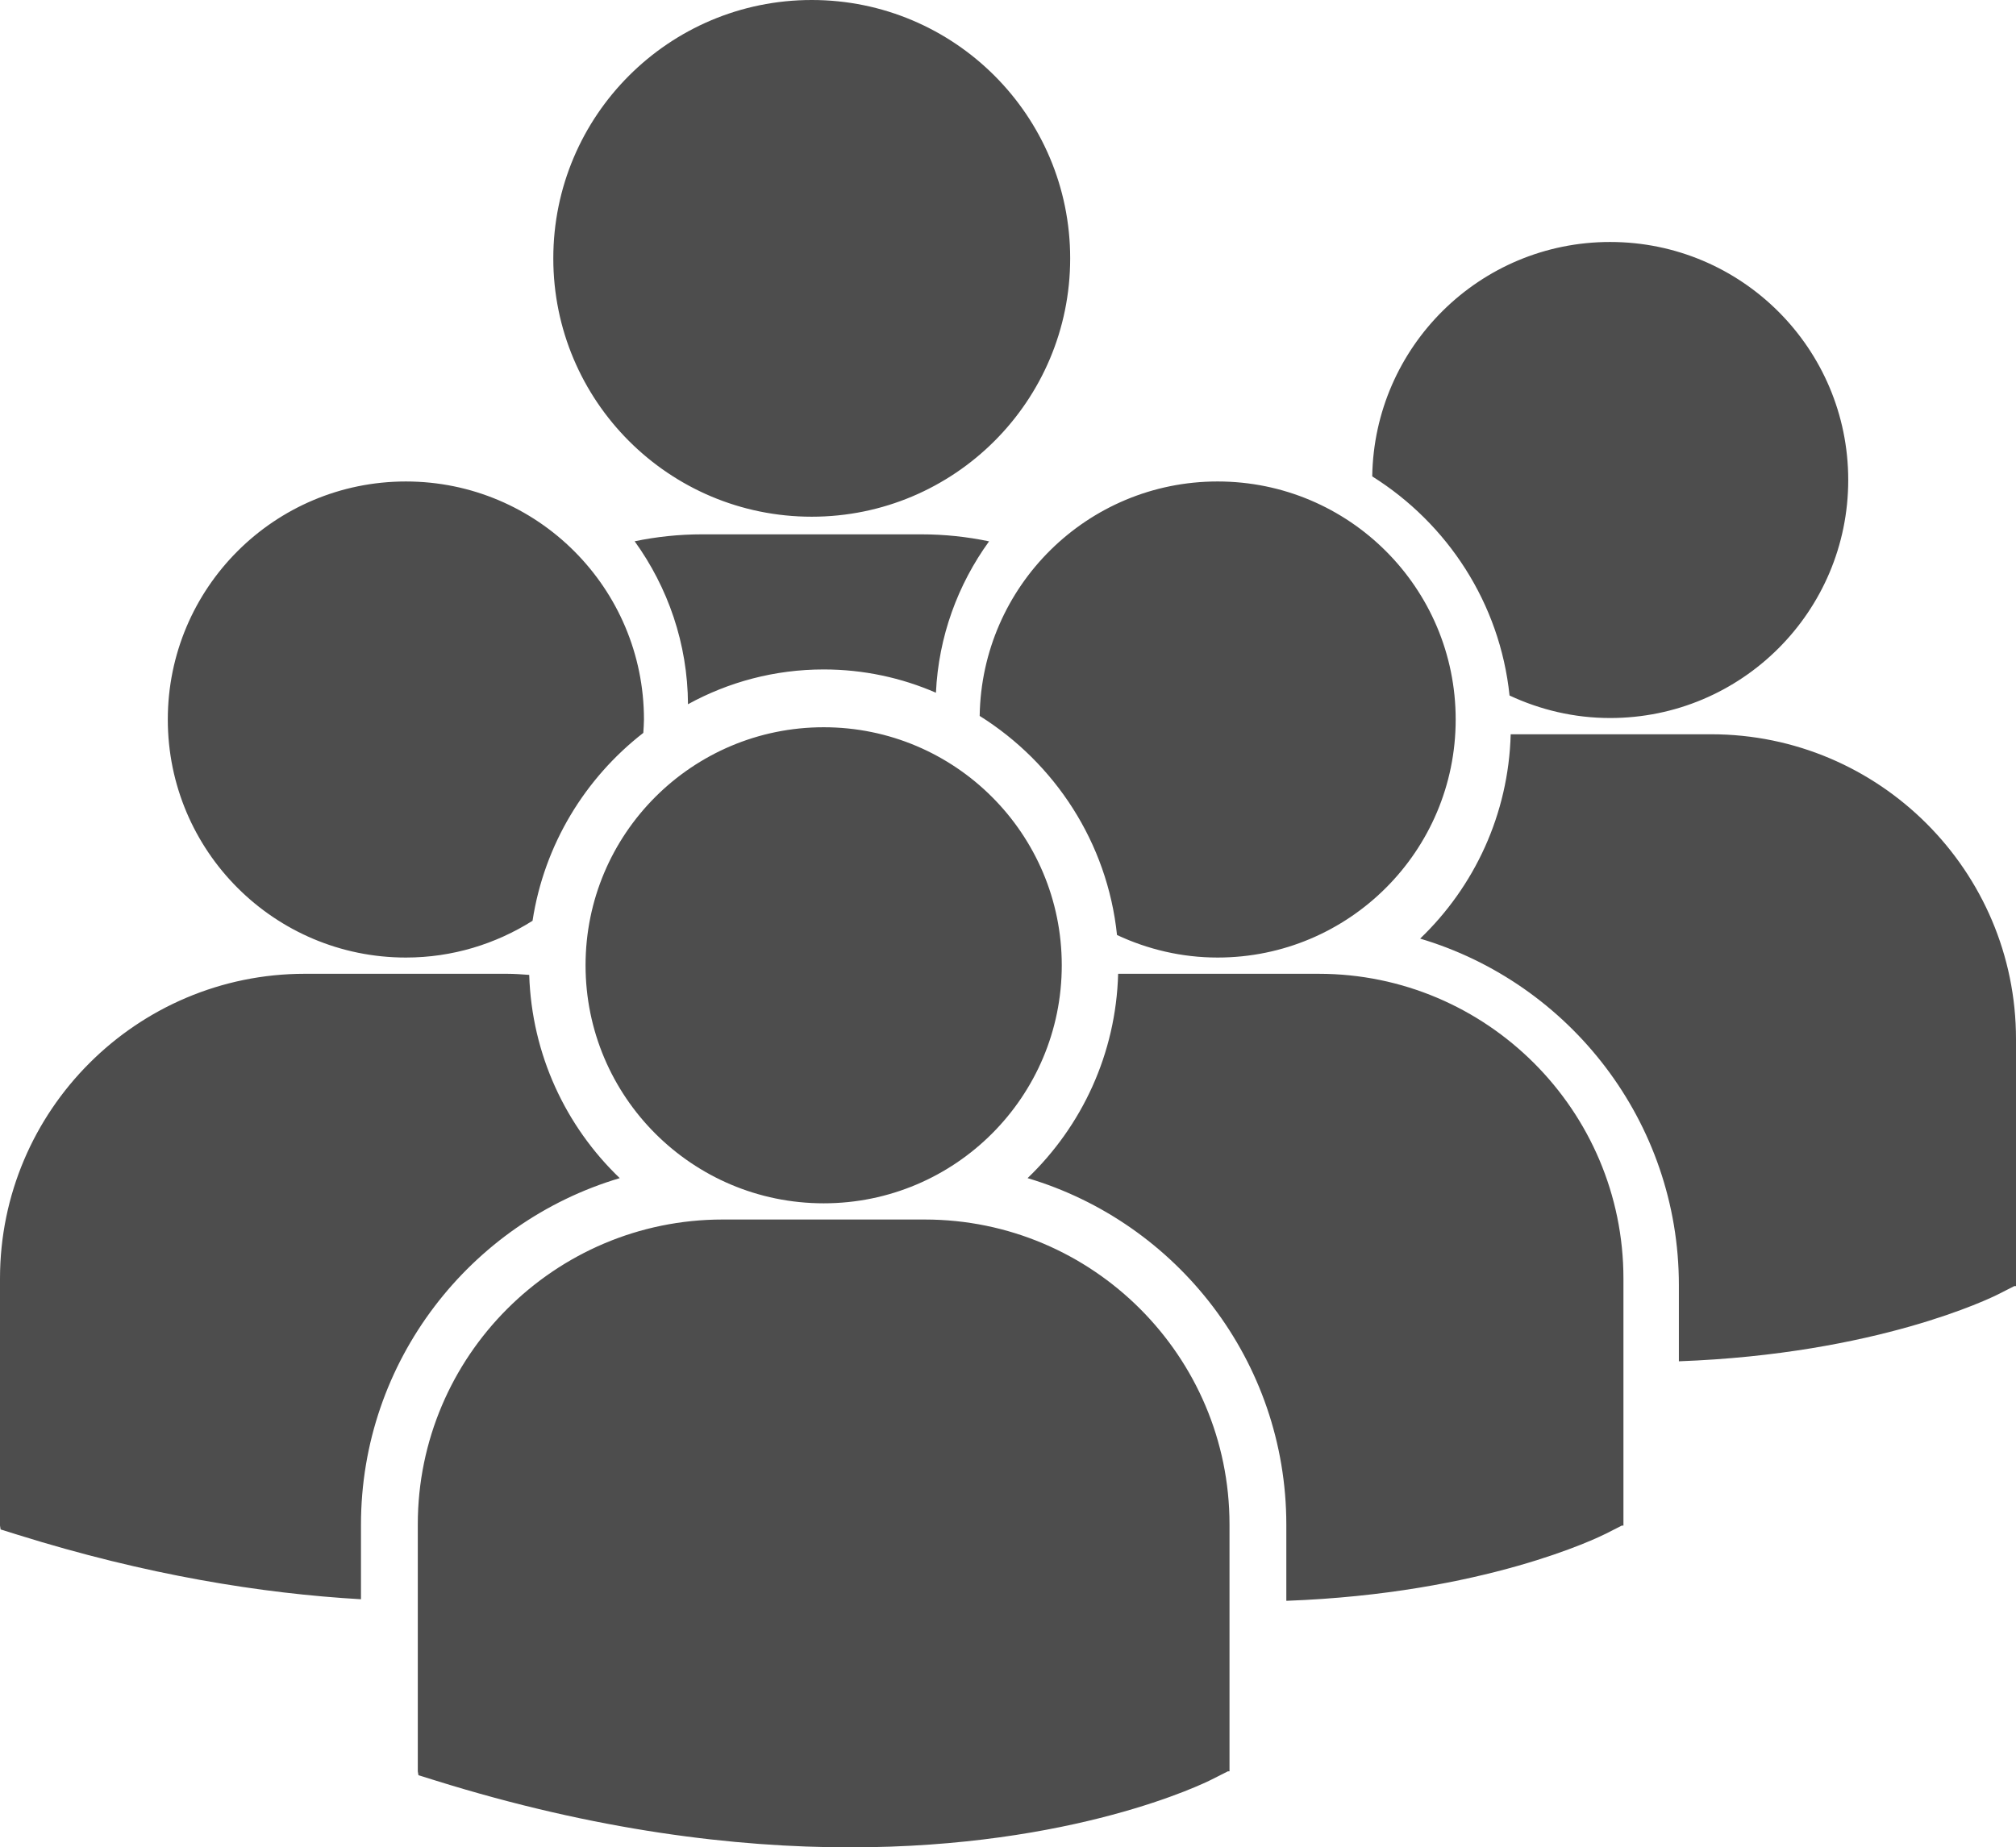 <?xml version="1.0" encoding="UTF-8" standalone="no"?>
<!-- Generator: Adobe Illustrator 16.0.0, SVG Export Plug-In . SVG Version: 6.00 Build 0)  -->

<svg
   xmlns:dc="http://purl.org/dc/elements/1.1/"
   xmlns:cc="http://creativecommons.org/ns#"
   xmlns:rdf="http://www.w3.org/1999/02/22-rdf-syntax-ns#"
   xmlns:svg="http://www.w3.org/2000/svg"
   xmlns="http://www.w3.org/2000/svg"
   xmlns:sodipodi="http://sodipodi.sourceforge.net/DTD/sodipodi-0.dtd"
   xmlns:inkscape="http://www.inkscape.org/namespaces/inkscape"
   version="1.1"
   id="Capa_1"
   x="0px"
   y="0px"
   width="536.071"
   height="491.349"
   viewBox="0 0 536.071 491.349"
   xml:space="preserve"
   inkscape:version="0.91 r13725"
   sodipodi:docname="users-group.svg"><defs
   id="defs4228" /><sodipodi:namedview
   pagecolor="#ffffff"
   bordercolor="#666666"
   borderopacity="1"
   objecttolerance="10"
   gridtolerance="10"
   guidetolerance="10"
   inkscape:pageopacity="0"
   inkscape:pageshadow="2"
   inkscape:window-width="1366"
   inkscape:window-height="705"
   id="namedview4226"
   showgrid="false"
   fit-margin-top="0"
   fit-margin-left="0"
   fit-margin-right="0"
   fit-margin-bottom="0"
   inkscape:zoom="0.98867684"
   inkscape:cx="268.03549"
   inkscape:cy="245.674"
   inkscape:window-x="-8"
   inkscape:window-y="-8"
   inkscape:window-maximized="1"
   inkscape:current-layer="Capa_1" />
<g
   id="g4192"
   transform="translate(0,-22.36)">
	<path
   d="m 147.128,91.076 c 0,-37.95 30.766,-68.716 68.721,-68.716 37.95,0 68.719,30.766 68.719,68.716 0,37.95 -30.769,68.715 -68.719,68.715 -37.955,0.001 -68.721,-30.765 -68.721,-68.715 z m 101.745,115.531 c 0.689,-14.963 5.84,-28.812 14.127,-40.261 -5.816,-1.218 -11.827,-1.865 -17.995,-1.865 l -58.304,0 c -6.15,0 -12.153,0.642 -17.939,1.845 8.819,12.232 14.094,27.171 14.18,43.343 10.72,-5.896 23.02,-9.253 36.085,-9.253 10.598,0 20.687,2.208 29.846,6.191 z m 11.632,6.168 c 19.96,12.517 33.957,33.688 36.517,58.274 8.133,3.801 17.171,5.994 26.746,5.994 34.968,0 63.311,-28.346 63.311,-63.313 0,-34.971 -28.343,-63.311 -63.311,-63.311 -34.648,10e-4 -62.737,27.838 -63.263,62.356 z m -41.479,129.636 c 34.962,0 63.307,-28.354 63.307,-63.311 0,-34.962 -28.345,-63.311 -63.307,-63.311 -34.965,0 -63.322,28.348 -63.322,63.311 0.001,34.957 28.357,63.311 63.322,63.311 z m 26.856,4.309 -53.717,0 c -44.697,0 -81.069,36.369 -81.069,81.072 l 0,65.703 0.171,1.029 4.522,1.406 c 42.658,13.323 79.718,17.779 110.224,17.779 59.571,0 94.114,-16.987 96.242,-18.074 l 4.231,-2.141 0.449,0 0,-65.703 c 10e-4,-44.702 -36.35,-81.071 -81.053,-81.071 z m 104.756,-65.356 -53.314,0 c -0.579,21.332 -9.683,40.542 -24.081,54.35 39.732,11.815 68.802,48.657 68.802,92.178 l 0,20.245 c 52.629,-1.938 82.963,-16.846 84.961,-17.851 l 4.232,-2.152 0.449,0 0,-65.715 c 0.006,-44.691 -36.363,-81.055 -81.049,-81.055 z m 14.251,-132.295 c 19.961,12.519 33.957,33.691 36.511,58.277 8.134,3.801 17.171,5.99 26.746,5.99 34.975,0 63.316,-28.342 63.316,-63.304 0,-34.972 -28.342,-63.311 -63.316,-63.311 -34.643,-0.004 -62.73,27.839 -63.257,62.348 z m 90.121,68.589 -53.303,0 c -0.579,21.332 -9.682,40.542 -24.08,54.349 39.731,11.811 68.801,48.658 68.801,92.179 l 0,20.245 c 52.624,-1.934 82.964,-16.84 84.962,-17.852 l 4.226,-2.145 0.455,0 0,-65.723 c 0.006,-44.687 -36.363,-81.053 -81.061,-81.053 z m -347.073,59.386 c 12.386,0 23.903,-3.618 33.67,-9.777 3.106,-20.241 13.958,-37.932 29.454,-49.975 0.065,-1.188 0.174,-2.361 0.174,-3.561 0,-34.971 -28.351,-63.311 -63.298,-63.311 -34.977,0 -63.316,28.339 -63.316,63.311 0,34.973 28.338,63.313 63.316,63.313 z m 56.858,58.67 c -14.331,-13.742 -23.404,-32.847 -24.072,-54.055 -1.971,-0.147 -3.928,-0.295 -5.943,-0.295 l -53.711,0 C 36.366,281.364 0,317.728 0,362.425 l 0,65.709 0.166,1.023 4.528,1.412 c 34.214,10.699 64.761,15.616 91.292,17.153 l 0,-19.837 c 0.005,-43.514 29.068,-80.362 68.809,-92.171 z"
   id="path4194"
   style="fill:#4d4d4d"
   inkscape:connector-curvature="0" />
</g>
<g
   id="g4196"
   transform="translate(0,-22.36)">
</g>
<g
   id="g4198"
   transform="translate(0,-22.36)">
</g>
<g
   id="g4200"
   transform="translate(0,-22.36)">
</g>
<g
   id="g4202"
   transform="translate(0,-22.36)">
</g>
<g
   id="g4204"
   transform="translate(0,-22.36)">
</g>
<g
   id="g4206"
   transform="translate(0,-22.36)">
</g>
<g
   id="g4208"
   transform="translate(0,-22.36)">
</g>
<g
   id="g4210"
   transform="translate(0,-22.36)">
</g>
<g
   id="g4212"
   transform="translate(0,-22.36)">
</g>
<g
   id="g4214"
   transform="translate(0,-22.36)">
</g>
<g
   id="g4216"
   transform="translate(0,-22.36)">
</g>
<g
   id="g4218"
   transform="translate(0,-22.36)">
</g>
<g
   id="g4220"
   transform="translate(0,-22.36)">
</g>
<g
   id="g4222"
   transform="translate(0,-22.36)">
</g>
<g
   id="g4224"
   transform="translate(0,-22.36)">
</g>
</svg>